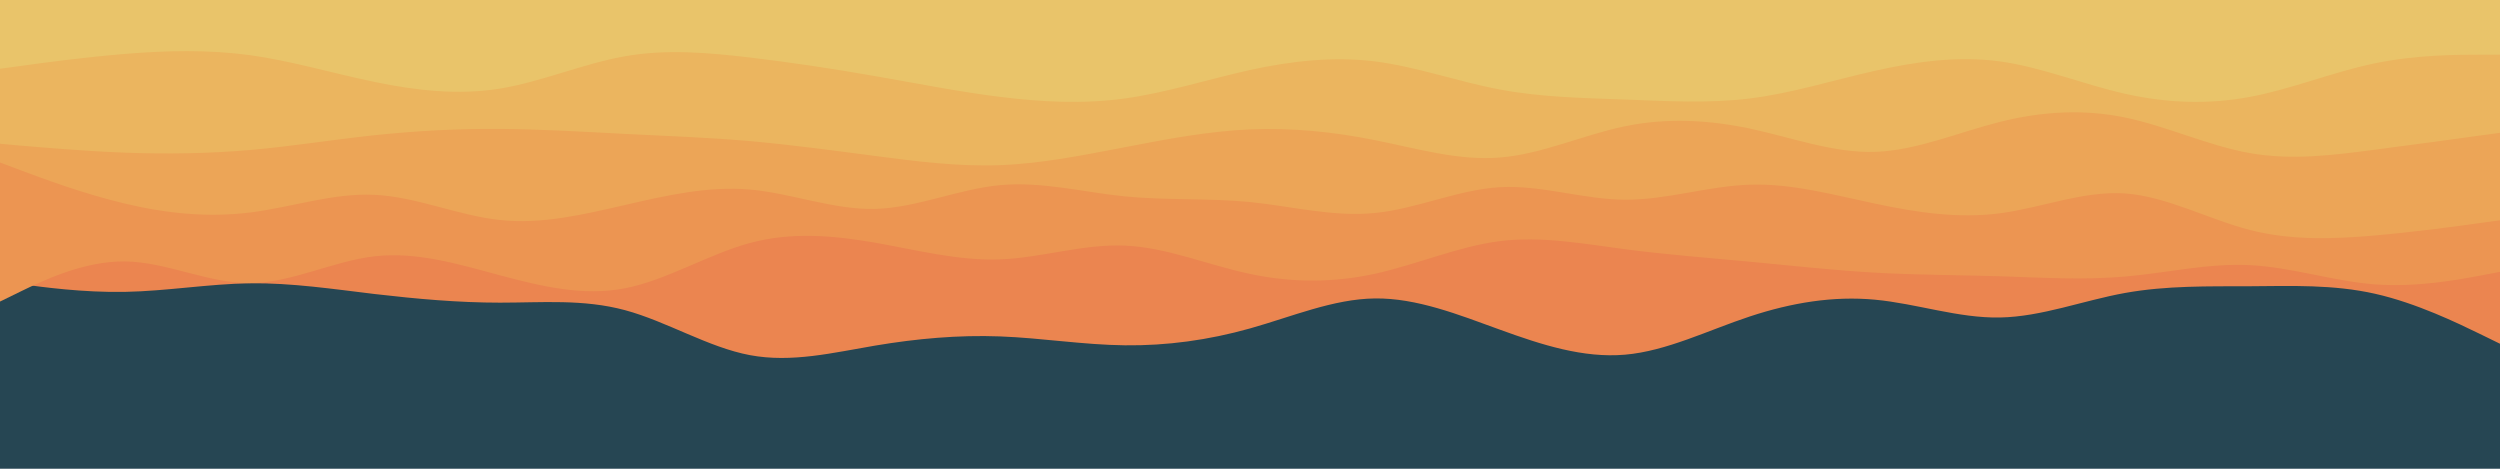 <svg id="visual" viewBox="0 0 1600 300" width="1600" height="300" xmlns="http://www.w3.org/2000/svg" xmlns:xlink="http://www.w3.org/1999/xlink" version="1.1"><rect x="0" y="0" width="1600" height="300" fill="#264653"></rect><path d="M0 180L13.3 181.8C26.7 183.7 53.3 187.3 80 186.8C106.7 186.3 133.3 181.7 160 181.3C186.7 181 213.3 185 240 188.2C266.7 191.3 293.3 193.7 320 193.7C346.7 193.7 373.3 191.3 400 198.5C426.7 205.7 453.3 222.3 480 227.3C506.7 232.3 533.3 225.7 560 221.2C586.7 216.7 613.3 214.3 640 215.3C666.7 216.3 693.3 220.7 720 221C746.7 221.3 773.3 217.7 800 210.2C826.7 202.7 853.3 191.3 880 191C906.7 190.7 933.3 201.3 960 211C986.7 220.7 1013.3 229.3 1040 227C1066.7 224.7 1093.3 211.3 1120 202.5C1146.7 193.7 1173.3 189.3 1200 191.8C1226.7 194.3 1253.3 203.7 1280 203.2C1306.7 202.7 1333.3 192.3 1360 187.5C1386.7 182.7 1413.3 183.3 1440 183.2C1466.7 183 1493.3 182 1520 188C1546.7 194 1573.3 207 1586.7 213.5L1600 220L1600 0L1586.7 0C1573.3 0 1546.7 0 1520 0C1493.3 0 1466.7 0 1440 0C1413.3 0 1386.7 0 1360 0C1333.3 0 1306.7 0 1280 0C1253.3 0 1226.7 0 1200 0C1173.3 0 1146.7 0 1120 0C1093.3 0 1066.7 0 1040 0C1013.3 0 986.7 0 960 0C933.3 0 906.7 0 880 0C853.3 0 826.7 0 800 0C773.3 0 746.7 0 720 0C693.3 0 666.7 0 640 0C613.3 0 586.7 0 560 0C533.3 0 506.7 0 480 0C453.3 0 426.7 0 400 0C373.3 0 346.7 0 320 0C293.3 0 266.7 0 240 0C213.3 0 186.7 0 160 0C133.3 0 106.7 0 80 0C53.3 0 26.7 0 13.3 0L0 0Z" fill="#eb8550"></path><path d="M0 193L13.3 186.5C26.7 180 53.3 167 80 167.3C106.7 167.7 133.3 181.3 160 181.2C186.7 181 213.3 167 240 164C266.7 161 293.3 169 320 176.2C346.7 183.3 373.3 189.7 400 184.5C426.7 179.3 453.3 162.7 480 155.5C506.7 148.3 533.3 150.7 560 155.3C586.7 160 613.3 167 640 166C666.7 165 693.3 156 720 157.2C746.7 158.3 773.3 169.7 800 175.3C826.7 181 853.3 181 880 175.2C906.7 169.3 933.3 157.7 960 154.3C986.7 151 1013.3 156 1040 159.5C1066.7 163 1093.3 165 1120 167.5C1146.7 170 1173.3 173 1200 174.5C1226.7 176 1253.3 176 1280 176.8C1306.7 177.7 1333.3 179.3 1360 177C1386.7 174.7 1413.3 168.3 1440 169.7C1466.7 171 1493.3 180 1520 182C1546.7 184 1573.3 179 1586.7 176.5L1600 174L1600 0L1586.7 0C1573.3 0 1546.7 0 1520 0C1493.3 0 1466.7 0 1440 0C1413.3 0 1386.7 0 1360 0C1333.3 0 1306.7 0 1280 0C1253.3 0 1226.7 0 1200 0C1173.3 0 1146.7 0 1120 0C1093.3 0 1066.7 0 1040 0C1013.3 0 986.7 0 960 0C933.3 0 906.7 0 880 0C853.3 0 826.7 0 800 0C773.3 0 746.7 0 720 0C693.3 0 666.7 0 640 0C613.3 0 586.7 0 560 0C533.3 0 506.7 0 480 0C453.3 0 426.7 0 400 0C373.3 0 346.7 0 320 0C293.3 0 266.7 0 240 0C213.3 0 186.7 0 160 0C133.3 0 106.7 0 80 0C53.3 0 26.7 0 13.3 0L0 0Z" fill="#ec9552"></path><path d="M0 104L13.3 109C26.7 114 53.3 124 80 130.3C106.7 136.7 133.3 139.3 160 136C186.7 132.7 213.3 123.3 240 124.7C266.7 126 293.3 138 320 140.8C346.7 143.7 373.3 137.3 400 131.2C426.7 125 453.3 119 480 121.3C506.7 123.7 533.3 134.3 560 133.7C586.7 133 613.3 121 640 118.5C666.7 116 693.3 123 720 125.7C746.7 128.3 773.3 126.7 800 129.3C826.7 132 853.3 139 880 136.3C906.7 133.7 933.3 121.3 960 119.8C986.7 118.3 1013.3 127.7 1040 127.8C1066.7 128 1093.3 119 1120 118.2C1146.7 117.3 1173.3 124.7 1200 130.3C1226.7 136 1253.3 140 1280 136.5C1306.7 133 1333.3 122 1360 123.8C1386.7 125.7 1413.3 140.3 1440 147.2C1466.7 154 1493.3 153 1520 150.7C1546.7 148.3 1573.3 144.7 1586.7 142.8L1600 141L1600 0L1586.7 0C1573.3 0 1546.7 0 1520 0C1493.3 0 1466.7 0 1440 0C1413.3 0 1386.7 0 1360 0C1333.3 0 1306.7 0 1280 0C1253.3 0 1226.7 0 1200 0C1173.3 0 1146.7 0 1120 0C1093.3 0 1066.7 0 1040 0C1013.3 0 986.7 0 960 0C933.3 0 906.7 0 880 0C853.3 0 826.7 0 800 0C773.3 0 746.7 0 720 0C693.3 0 666.7 0 640 0C613.3 0 586.7 0 560 0C533.3 0 506.7 0 480 0C453.3 0 426.7 0 400 0C373.3 0 346.7 0 320 0C293.3 0 266.7 0 240 0C213.3 0 186.7 0 160 0C133.3 0 106.7 0 80 0C53.3 0 26.7 0 13.3 0L0 0Z" fill="#eca557"></path><path d="M0 92L13.3 93.2C26.7 94.3 53.3 96.7 80 97.7C106.7 98.7 133.3 98.3 160 96C186.7 93.7 213.3 89.3 240 86.5C266.7 83.7 293.3 82.3 320 82.5C346.7 82.7 373.3 84.3 400 85.7C426.7 87 453.3 88 480 90.3C506.7 92.7 533.3 96.3 560 99.8C586.7 103.3 613.3 106.7 640 105.7C666.7 104.7 693.3 99.3 720 94.2C746.7 89 773.3 84 800 82.8C826.7 81.7 853.3 84.3 880 89.7C906.7 95 933.3 103 960 100.8C986.7 98.7 1013.3 86.3 1040 80.8C1066.7 75.3 1093.3 76.7 1120 82.3C1146.7 88 1173.3 98 1200 97.2C1226.7 96.3 1253.3 84.7 1280 78C1306.7 71.3 1333.3 69.7 1360 75.2C1386.7 80.7 1413.3 93.3 1440 98C1466.7 102.7 1493.3 99.3 1520 95.8C1546.7 92.3 1573.3 88.7 1586.7 86.8L1600 85L1600 0L1586.7 0C1573.3 0 1546.7 0 1520 0C1493.3 0 1466.7 0 1440 0C1413.3 0 1386.7 0 1360 0C1333.3 0 1306.7 0 1280 0C1253.3 0 1226.7 0 1200 0C1173.3 0 1146.7 0 1120 0C1093.3 0 1066.7 0 1040 0C1013.3 0 986.7 0 960 0C933.3 0 906.7 0 880 0C853.3 0 826.7 0 800 0C773.3 0 746.7 0 720 0C693.3 0 666.7 0 640 0C613.3 0 586.7 0 560 0C533.3 0 506.7 0 480 0C453.3 0 426.7 0 400 0C373.3 0 346.7 0 320 0C293.3 0 266.7 0 240 0C213.3 0 186.7 0 160 0C133.3 0 106.7 0 80 0C53.3 0 26.7 0 13.3 0L0 0Z" fill="#ebb55f"></path><path d="M0 44L13.3 42.2C26.7 40.3 53.3 36.7 80 34.5C106.7 32.3 133.3 31.7 160 35.3C186.7 39 213.3 47 240 52.5C266.7 58 293.3 61 320 56.7C346.7 52.3 373.3 40.7 400 36C426.7 31.3 453.3 33.7 480 36.8C506.7 40 533.3 44 560 48.7C586.7 53.3 613.3 58.7 640 62C666.7 65.3 693.3 66.7 720 63C746.7 59.3 773.3 50.7 800 44.8C826.7 39 853.3 36 880 39.3C906.7 42.7 933.3 52.3 960 57.3C986.7 62.3 1013.3 62.7 1040 63.7C1066.7 64.7 1093.3 66.3 1120 63C1146.7 59.7 1173.3 51.3 1200 45.3C1226.7 39.3 1253.3 35.7 1280 39.3C1306.7 43 1333.3 54 1360 60C1386.7 66 1413.3 67 1440 62C1466.7 57 1493.3 46 1520 40.5C1546.7 35 1573.3 35 1586.7 35L1600 35L1600 0L1586.7 0C1573.3 0 1546.7 0 1520 0C1493.3 0 1466.7 0 1440 0C1413.3 0 1386.7 0 1360 0C1333.3 0 1306.7 0 1280 0C1253.3 0 1226.7 0 1200 0C1173.3 0 1146.7 0 1120 0C1093.3 0 1066.7 0 1040 0C1013.3 0 986.7 0 960 0C933.3 0 906.7 0 880 0C853.3 0 826.7 0 800 0C773.3 0 746.7 0 720 0C693.3 0 666.7 0 640 0C613.3 0 586.7 0 560 0C533.3 0 506.7 0 480 0C453.3 0 426.7 0 400 0C373.3 0 346.7 0 320 0C293.3 0 266.7 0 240 0C213.3 0 186.7 0 160 0C133.3 0 106.7 0 80 0C53.3 0 26.7 0 13.3 0L0 0Z" fill="#e9c46a"></path></svg>